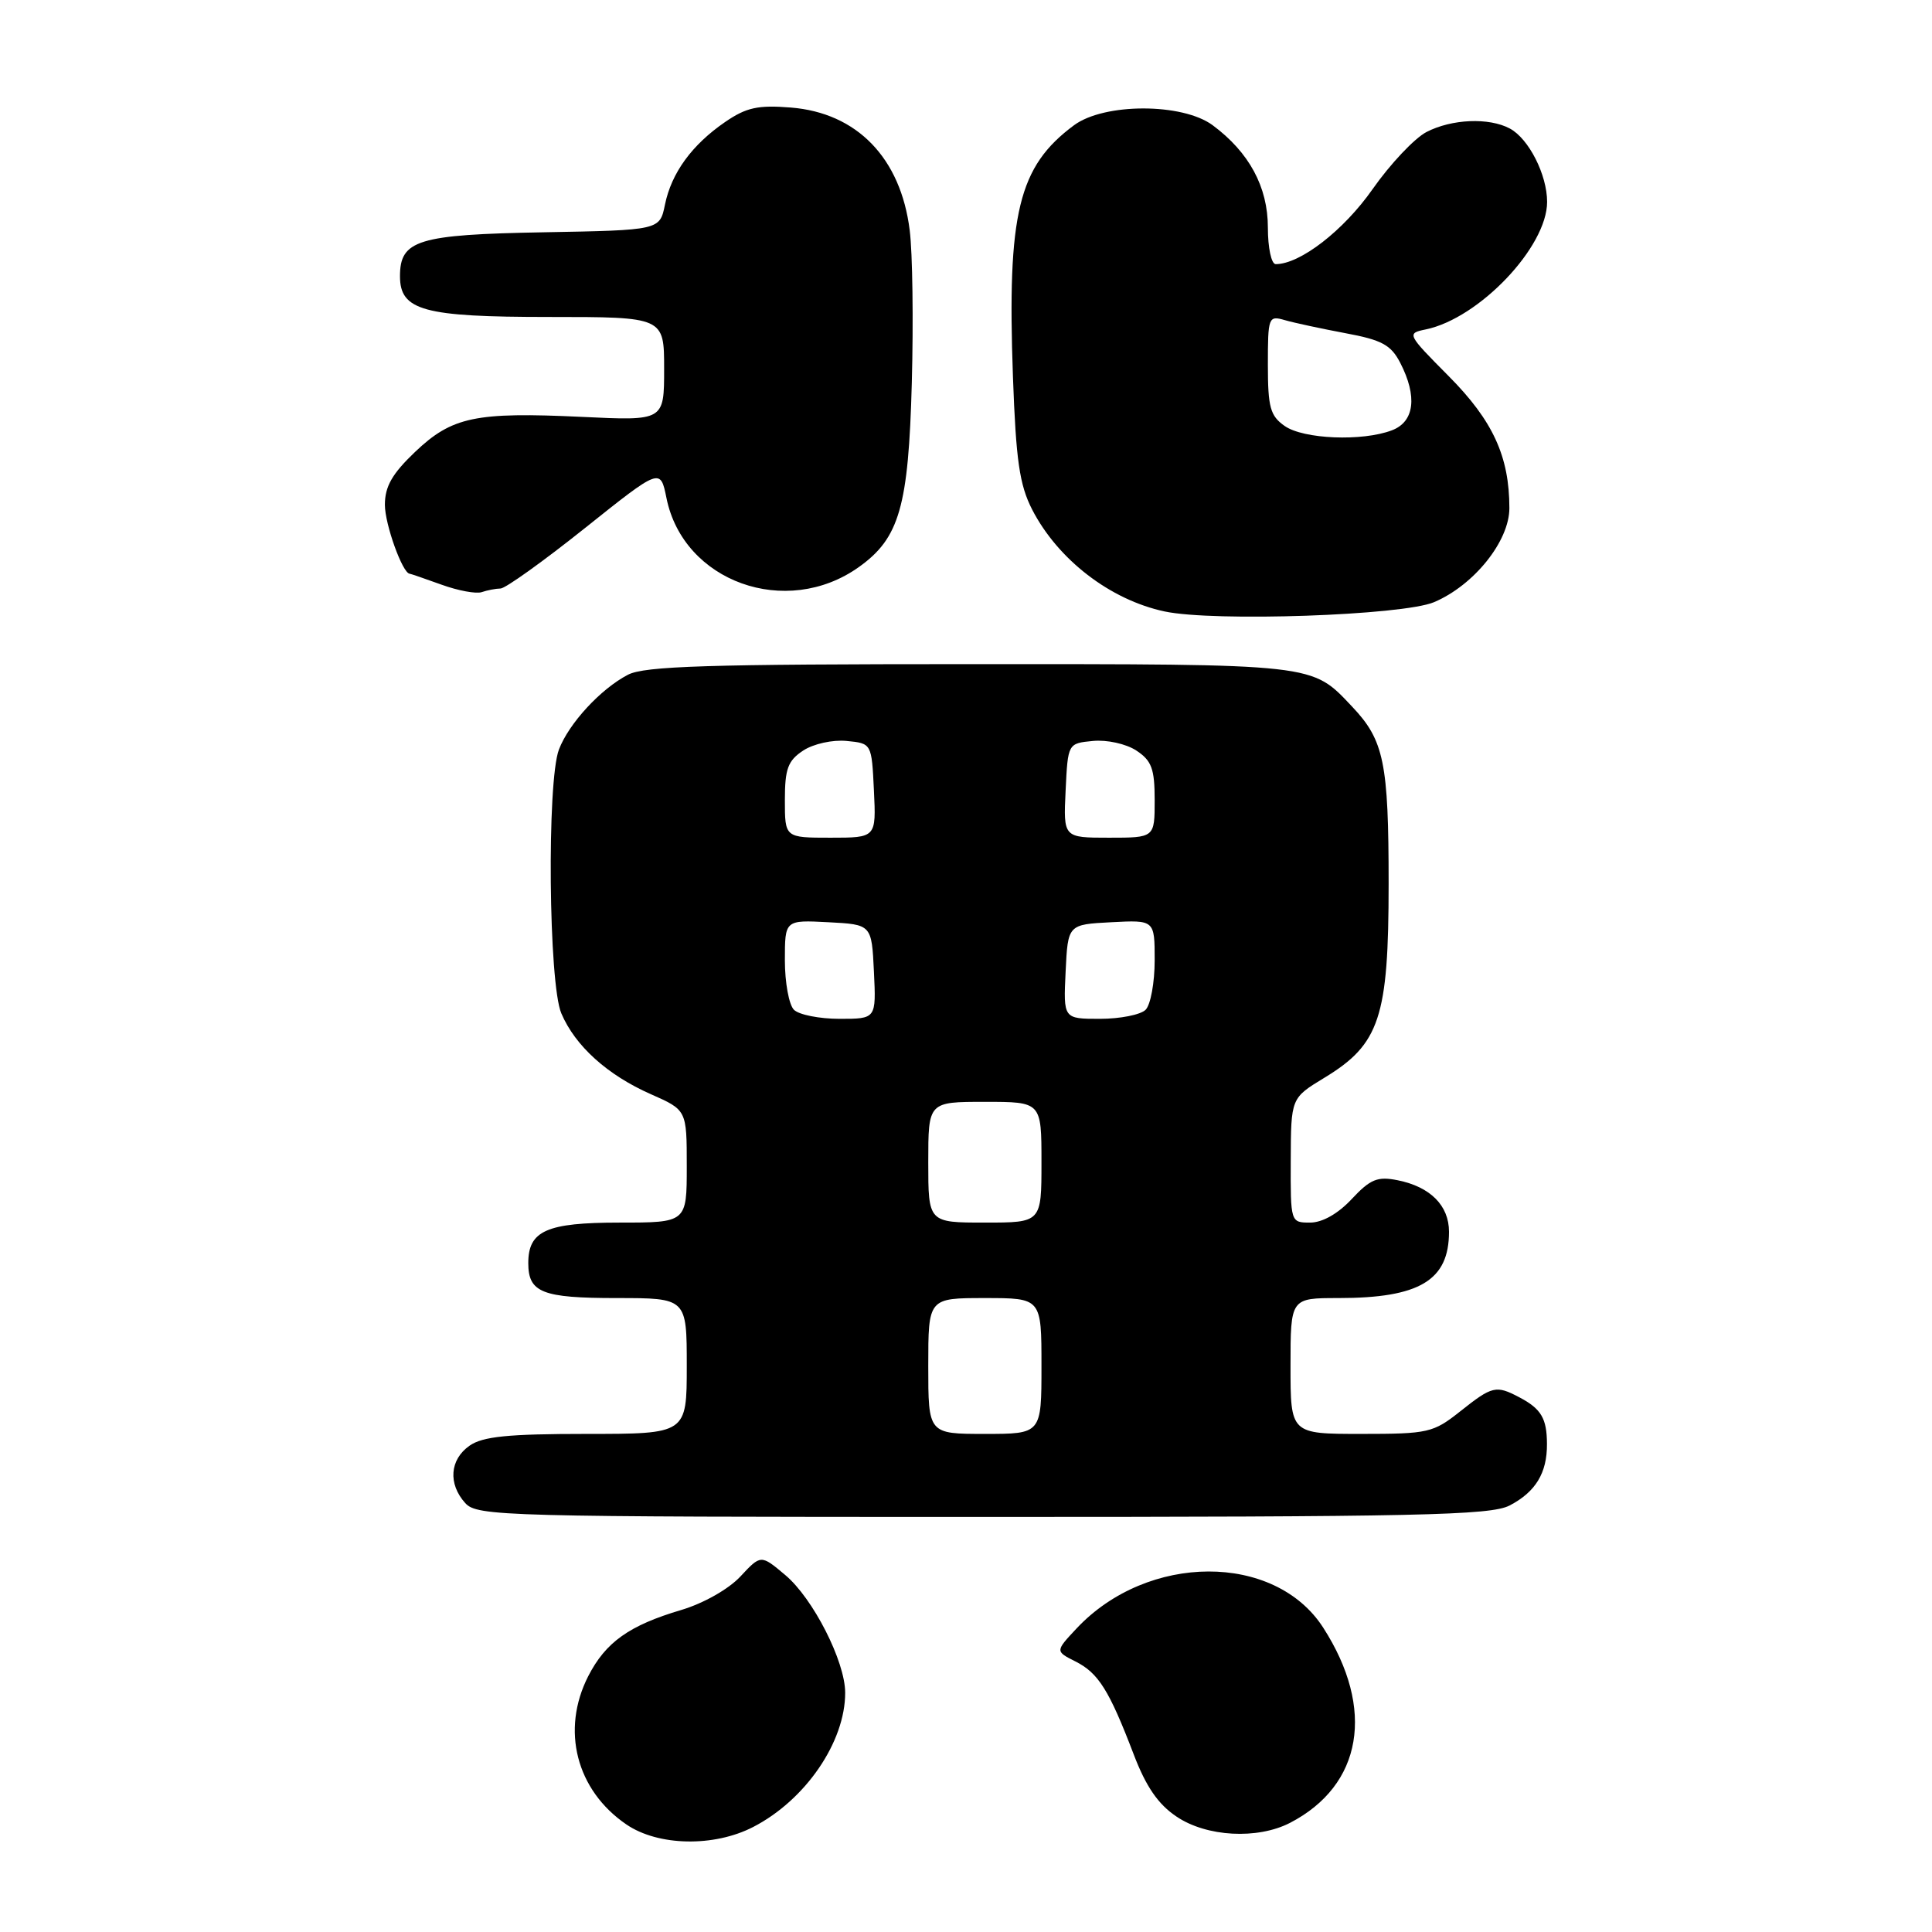 <?xml version="1.0" encoding="UTF-8" standalone="no"?>
<!DOCTYPE svg PUBLIC "-//W3C//DTD SVG 1.1//EN" "http://www.w3.org/Graphics/SVG/1.1/DTD/svg11.dtd" >
<svg xmlns="http://www.w3.org/2000/svg" xmlns:xlink="http://www.w3.org/1999/xlink" version="1.1" viewBox="0 0 256 256">
 <g >
 <path fill="currentColor"
d=" M 99.79 242.09 C 106.73 238.52 112.01 230.81 111.99 224.28 C 111.98 220.13 107.73 211.79 104.05 208.70 C 100.82 205.98 100.82 205.98 98.10 208.90 C 96.54 210.57 93.20 212.46 90.27 213.33 C 83.36 215.38 80.25 217.60 77.94 222.11 C 74.31 229.24 76.36 237.22 83.00 241.75 C 87.20 244.62 94.59 244.77 99.79 242.09 Z  M 170.93 241.54 C 180.53 236.57 182.26 226.44 175.33 215.67 C 168.92 205.71 152.06 205.76 142.66 215.77 C 139.82 218.80 139.82 218.80 142.50 220.15 C 145.54 221.68 146.96 223.93 150.22 232.46 C 151.85 236.74 153.46 239.08 155.90 240.71 C 159.88 243.40 166.62 243.76 170.93 241.54 Z  M 200.02 199.49 C 203.47 197.70 205.01 195.18 204.98 191.32 C 204.97 187.94 204.21 186.67 201.32 185.15 C 198.23 183.52 197.73 183.64 193.50 187.00 C 189.91 189.85 189.26 190.00 180.36 190.00 C 171.00 190.00 171.00 190.00 171.00 181.00 C 171.00 172.00 171.00 172.00 177.35 172.00 C 188.10 172.00 192.00 169.66 192.00 163.22 C 192.00 159.74 189.53 157.26 185.20 156.39 C 182.52 155.85 181.58 156.24 179.11 158.88 C 177.30 160.82 175.22 162.00 173.60 162.00 C 171.01 162.00 171.00 161.98 171.03 153.75 C 171.06 145.50 171.06 145.50 175.47 142.82 C 182.82 138.37 184.00 134.82 184.00 117.10 C 184.00 101.08 183.39 98.10 179.19 93.66 C 173.73 87.89 174.72 88.00 128.50 88.00 C 93.77 88.00 85.40 88.26 83.20 89.41 C 79.57 91.30 75.37 95.87 74.06 99.32 C 72.45 103.58 72.69 130.35 74.38 134.28 C 76.22 138.60 80.49 142.45 86.25 144.99 C 91.00 147.09 91.00 147.09 91.00 154.55 C 91.00 162.00 91.00 162.00 82.07 162.00 C 72.42 162.00 70.00 163.08 70.00 167.37 C 70.00 171.27 71.84 172.00 81.70 172.00 C 91.00 172.00 91.00 172.00 91.00 181.00 C 91.00 190.00 91.00 190.00 77.72 190.00 C 67.32 190.00 63.96 190.34 62.22 191.56 C 59.59 193.40 59.35 196.62 61.65 199.17 C 63.23 200.91 66.67 201.00 130.20 201.00 C 187.91 201.00 197.50 200.79 200.02 199.49 Z  M 190.02 79.79 C 195.32 77.54 200.00 71.70 200.00 67.33 C 200.00 60.49 197.82 55.74 191.96 49.84 C 186.43 44.27 186.38 44.17 188.92 43.65 C 196.00 42.18 205.00 32.72 205.00 26.75 C 205.00 23.16 202.57 18.37 200.06 17.03 C 197.30 15.55 192.37 15.76 189.02 17.49 C 187.44 18.31 184.22 21.72 181.87 25.07 C 178.03 30.55 172.28 35.00 169.04 35.00 C 168.46 35.00 168.00 32.84 168.00 30.15 C 168.00 24.77 165.52 20.18 160.68 16.59 C 156.67 13.63 146.33 13.63 142.32 16.59 C 134.94 22.06 133.44 28.23 134.22 49.91 C 134.62 61.01 135.09 64.24 136.76 67.51 C 140.18 74.15 147.10 79.48 154.31 81.02 C 160.85 82.41 185.85 81.55 190.02 79.79 Z  M 66.33 77.98 C 66.97 77.97 72.00 74.37 77.50 69.98 C 87.50 62.00 87.50 62.00 88.31 65.99 C 90.55 77.10 104.18 81.99 113.80 75.14 C 119.18 71.31 120.38 67.14 120.82 50.71 C 121.04 42.57 120.92 33.48 120.54 30.51 C 119.35 20.93 113.55 14.95 104.79 14.25 C 100.44 13.90 98.89 14.24 96.09 16.16 C 91.68 19.19 88.97 22.91 88.11 27.12 C 87.42 30.50 87.42 30.50 72.01 30.78 C 55.37 31.08 53.00 31.80 53.00 36.60 C 53.00 41.15 56.12 42.00 72.72 42.00 C 88.00 42.00 88.00 42.00 88.00 48.88 C 88.00 55.76 88.00 55.76 77.13 55.24 C 62.99 54.57 59.90 55.22 54.99 59.89 C 51.96 62.78 51.00 64.46 51.00 66.89 C 51.00 69.47 53.33 75.95 54.28 76.02 C 54.40 76.02 56.30 76.68 58.50 77.47 C 60.70 78.27 63.10 78.71 63.83 78.46 C 64.56 78.21 65.69 77.99 66.33 77.98 Z  M 123.00 181.00 C 123.00 172.00 123.00 172.00 130.50 172.00 C 138.00 172.00 138.00 172.00 138.00 181.00 C 138.00 190.00 138.00 190.00 130.50 190.00 C 123.00 190.00 123.00 190.00 123.00 181.00 Z  M 123.00 154.00 C 123.00 146.00 123.00 146.00 130.50 146.00 C 138.00 146.00 138.00 146.00 138.00 154.00 C 138.00 162.00 138.00 162.00 130.50 162.00 C 123.00 162.00 123.00 162.00 123.00 154.00 Z  M 105.20 133.80 C 104.54 133.14 104.00 130.19 104.00 127.25 C 104.00 121.90 104.00 121.90 109.75 122.20 C 115.50 122.50 115.50 122.50 115.80 128.75 C 116.10 135.00 116.10 135.00 111.25 135.00 C 108.58 135.00 105.86 134.46 105.20 133.80 Z  M 141.20 128.75 C 141.50 122.50 141.50 122.50 147.25 122.20 C 153.00 121.90 153.00 121.90 153.00 127.25 C 153.00 130.19 152.46 133.14 151.80 133.80 C 151.14 134.46 148.42 135.00 145.75 135.00 C 140.90 135.00 140.90 135.00 141.20 128.75 Z  M 104.00 106.02 C 104.00 101.86 104.40 100.79 106.43 99.45 C 107.79 98.56 110.32 98.00 112.18 98.18 C 115.50 98.50 115.50 98.50 115.80 104.75 C 116.10 111.00 116.10 111.00 110.05 111.00 C 104.00 111.00 104.00 111.00 104.00 106.02 Z  M 141.20 104.75 C 141.50 98.50 141.50 98.50 144.82 98.18 C 146.68 98.00 149.21 98.56 150.57 99.45 C 152.60 100.79 153.00 101.86 153.00 106.02 C 153.00 111.00 153.00 111.00 146.95 111.00 C 140.90 111.00 140.90 111.00 141.20 104.75 Z  M 170.22 56.44 C 168.31 55.10 168.00 53.97 168.00 48.33 C 168.00 42.00 168.08 41.79 170.25 42.42 C 171.49 42.78 175.10 43.55 178.28 44.15 C 183.09 45.04 184.31 45.70 185.53 48.06 C 187.84 52.53 187.43 55.89 184.43 57.02 C 180.52 58.51 172.72 58.20 170.22 56.44 Z "/>
</g>
</svg>